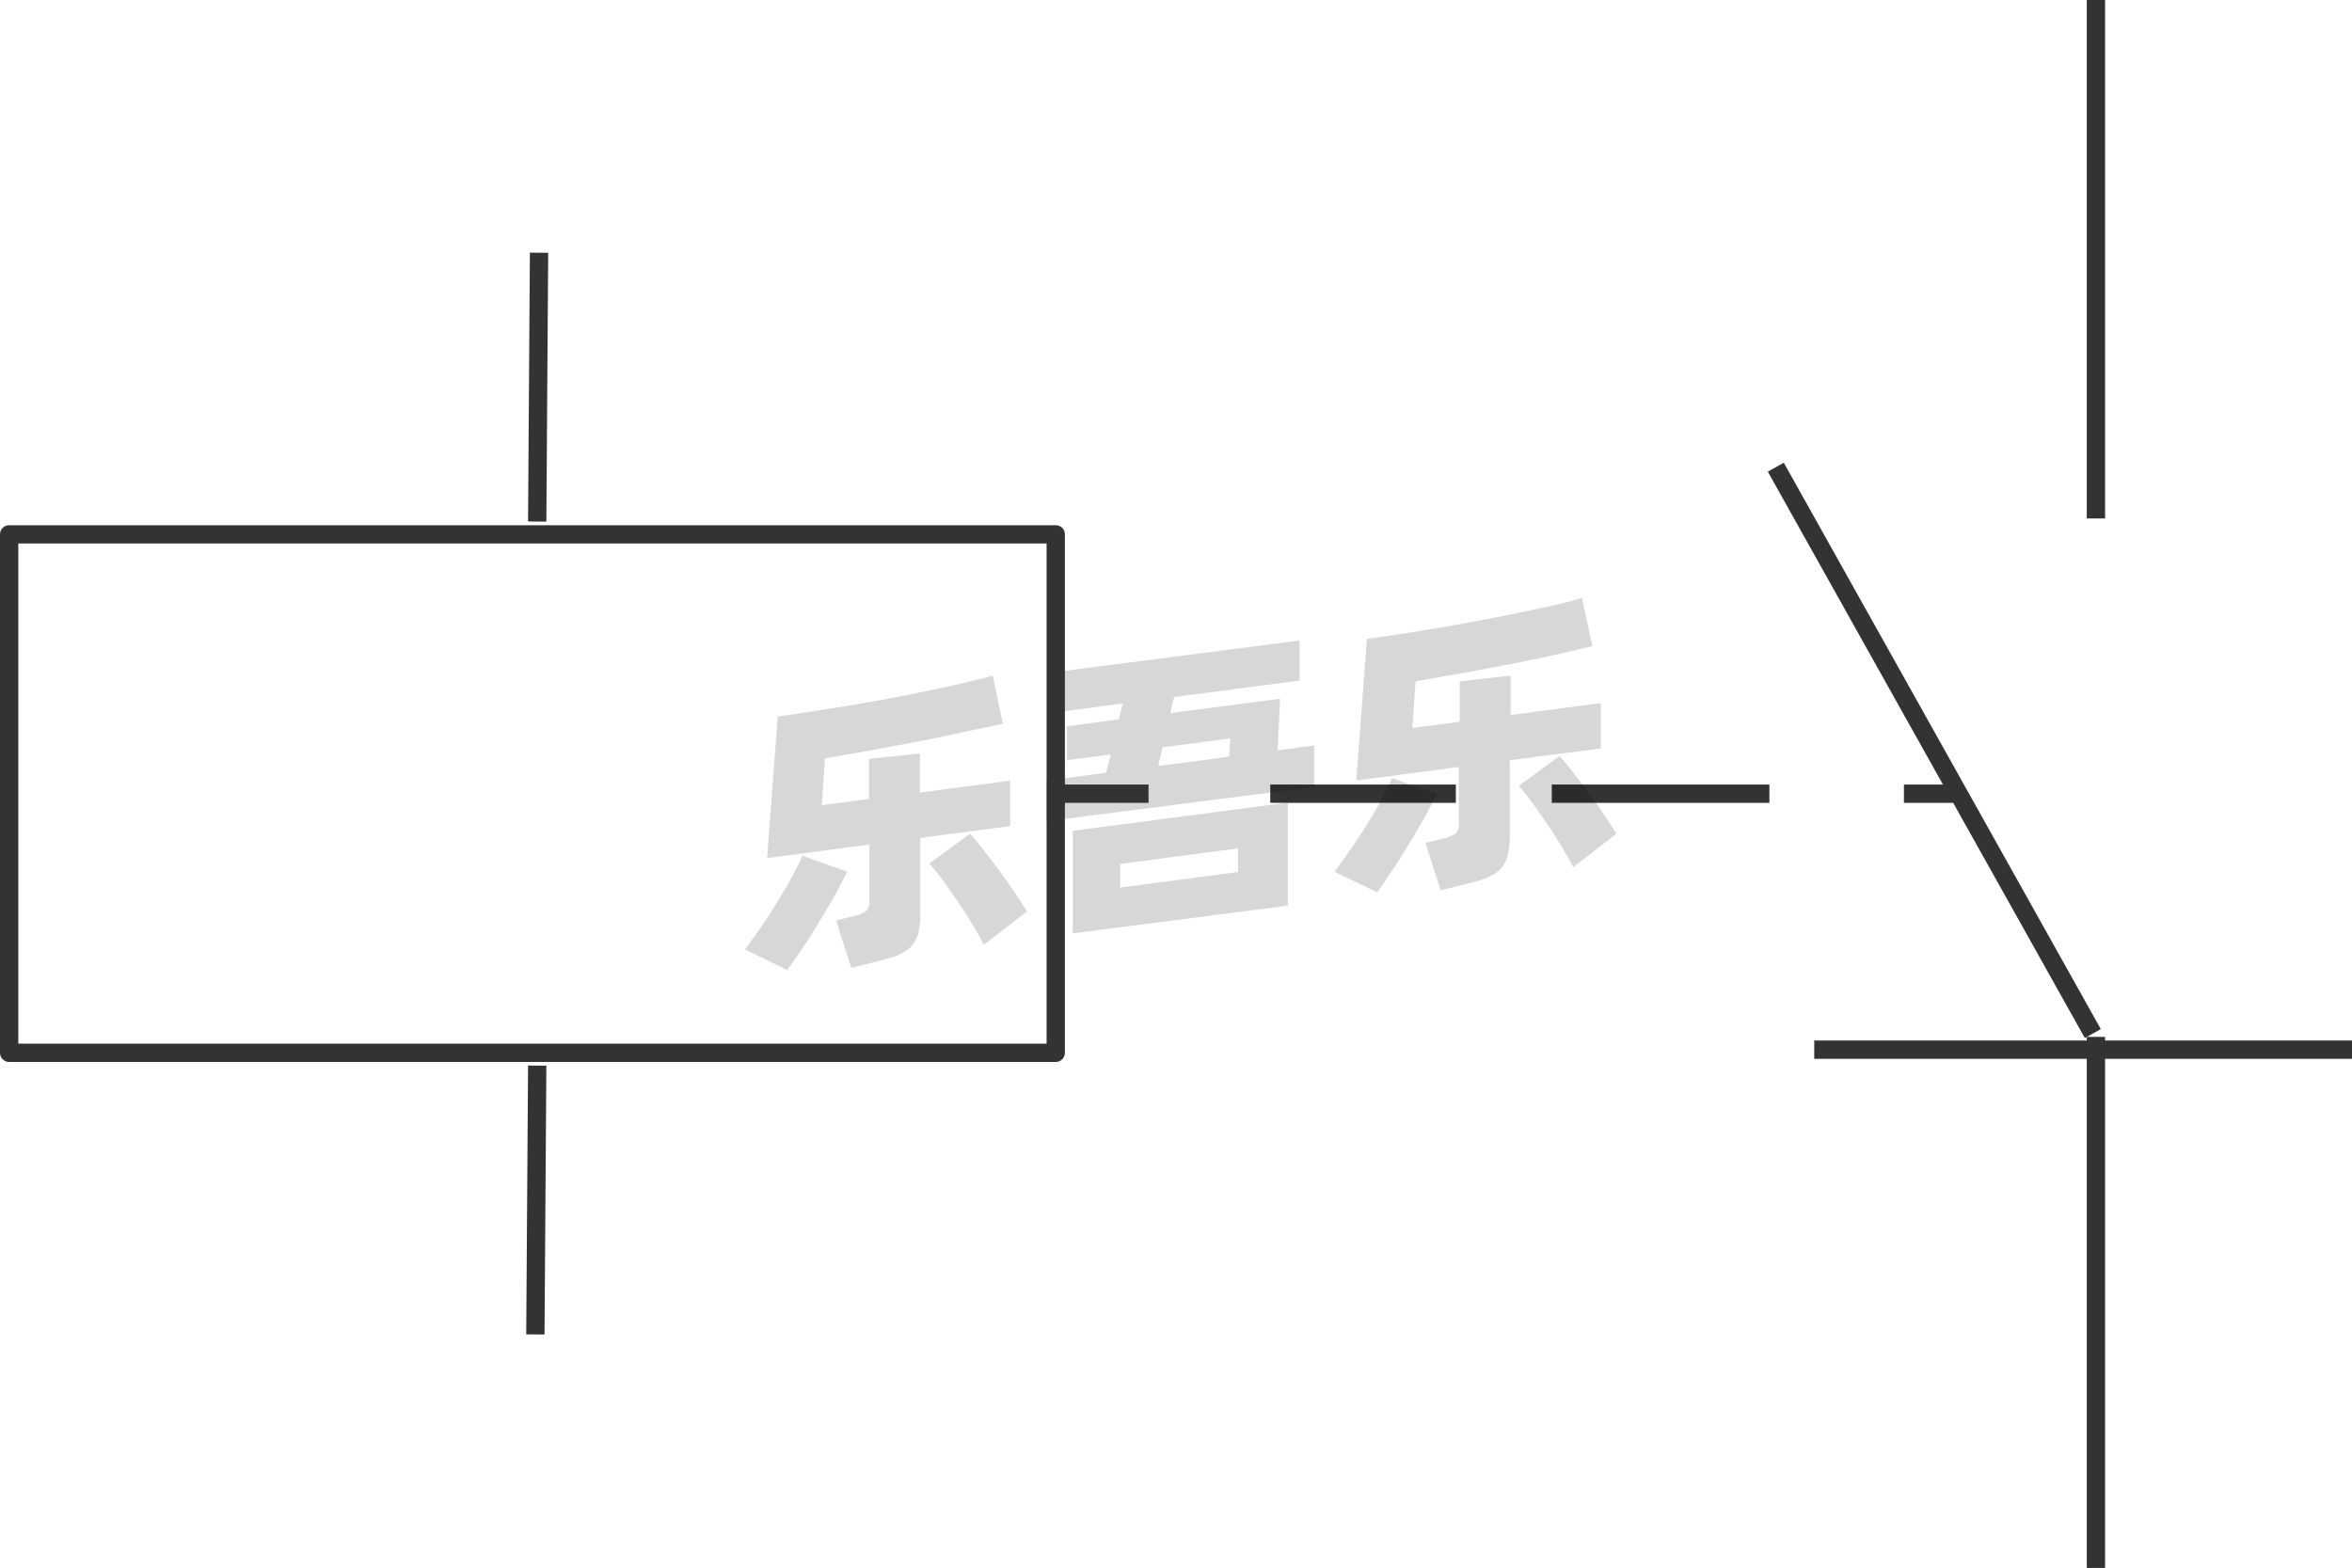<svg xmlns="http://www.w3.org/2000/svg" viewBox="0 0 128.5 85.68"><defs><style>.cls-1{fill:none;stroke:#333;stroke-linejoin:round;}.cls-2{opacity:0.16;}</style></defs><title>1-185</title><g id="图层_2" data-name="图层 2"><g id="_1-177_1-185" data-name="1-177——1-185"><g id="_1-185" data-name="1-185"><line class="cls-1" x1="97.02" y1="25.53" x2="114.34" y2="56.48"/><line class="cls-1" x1="114.51" y1="85.68" x2="114.51" y2="56.66"/><line class="cls-1" x1="114.51" x2="114.51" y2="28.33"/><line class="cls-1" x1="104.02" y1="43.37" x2="106.82" y2="43.37"/><line class="cls-1" x1="84.78" y1="43.37" x2="96.67" y2="43.37"/><line class="cls-1" x1="69.4" y1="43.37" x2="79.54" y2="43.37"/><g class="cls-2"><path d="M46.28,47.63c-.17.37-.39.79-.65,1.26s-.54.94-.84,1.43-.6,1-.9,1.43S43.3,52.63,43,53L40.7,51.88c.27-.36.56-.77.87-1.21s.61-.91.89-1.37.55-.91.79-1.35.44-.84.59-1.19Zm4-1.84V49.9a4.23,4.23,0,0,1-.13,1.18,1.77,1.77,0,0,1-.45.72,2.42,2.42,0,0,1-.81.46c-.33.11-.73.23-1.21.34l-1.17.29-.83-2.59.9-.22a2.73,2.73,0,0,0,.72-.27.65.65,0,0,0,.2-.55V46.15l-5.59.74.58-7.74c.62-.08,1.28-.18,2-.29s1.4-.22,2.11-.34l2.14-.38,2.06-.41,1.87-.41c.59-.14,1.11-.27,1.57-.4l.55,2.63L52.66,40c-.76.17-1.57.34-2.41.5l-2.6.49-2.58.45L44.9,44l2.58-.34V41.47l2.78-.3v2.14l4.93-.65v2.48ZM53,45.56c.17.19.39.45.65.78s.54.69.83,1.08.58.79.86,1.21.54.8.77,1.17l-2.36,1.83c-.18-.36-.4-.75-.65-1.16s-.51-.83-.79-1.23-.55-.79-.81-1.15-.51-.66-.73-.9Z"/><path d="M71.8,40.74V43L57.16,44.88V42.66l3.27-.43.25-1-2.39.31V39.69l2.84-.38.21-.87-3.4.45v-2.2L71,35v2.19l-6.85.9-.21.88,6-.79L69.8,41ZM58.61,45.4l11.75-1.54v5.63L58.61,51Zm2.59,3.1,6.44-.85V46.36l-6.44.85Zm2.08-6.64,3.87-.51.07-1-3.71.49Z"/><path d="M78.49,43.39c-.17.37-.39.79-.65,1.26s-.54.94-.84,1.43-.6,1-.9,1.43-.59.88-.85,1.25l-2.34-1.12c.27-.37.56-.77.87-1.22s.61-.9.9-1.36.55-.91.79-1.36.43-.83.58-1.18Zm4-1.85v4.12a4.05,4.05,0,0,1-.14,1.17,1.56,1.56,0,0,1-.45.73,2.28,2.28,0,0,1-.8.46c-.33.11-.74.23-1.22.34l-1.17.29-.83-2.59.9-.22a2.46,2.46,0,0,0,.72-.27A.63.63,0,0,0,79.7,45V41.91l-5.6.74.58-7.74c.62-.08,1.28-.18,2-.29s1.4-.22,2.11-.34l2.14-.39c.72-.13,1.4-.27,2.07-.41s1.28-.27,1.87-.4,1.1-.27,1.56-.4L87,35.31l-2.07.48c-.77.17-1.57.34-2.42.5s-1.71.33-2.59.49l-2.58.45-.18,2.55,2.59-.34V37.23l2.78-.31v2.15l4.93-.65V40.9Zm2.71-.22q.27.28.66.78l.83,1.08c.29.39.58.79.86,1.21s.53.8.76,1.17l-2.36,1.83c-.18-.36-.4-.75-.65-1.16s-.51-.83-.79-1.23-.54-.79-.81-1.15-.51-.66-.72-.91Z"/></g><line class="cls-1" x1="57.86" y1="43.37" x2="62.75" y2="43.37"/><rect class="cls-1" x="0.5" y="29.2" width="57.18" height="28.33"/><line class="cls-1" x1="29.45" y1="13.81" x2="29.35" y2="28.5"/><line class="cls-1" x1="29.35" y1="58.23" x2="29.25" y2="72.92"/><line class="cls-1" x1="99.12" y1="57.36" x2="128.5" y2="57.36"/></g></g></g></svg>